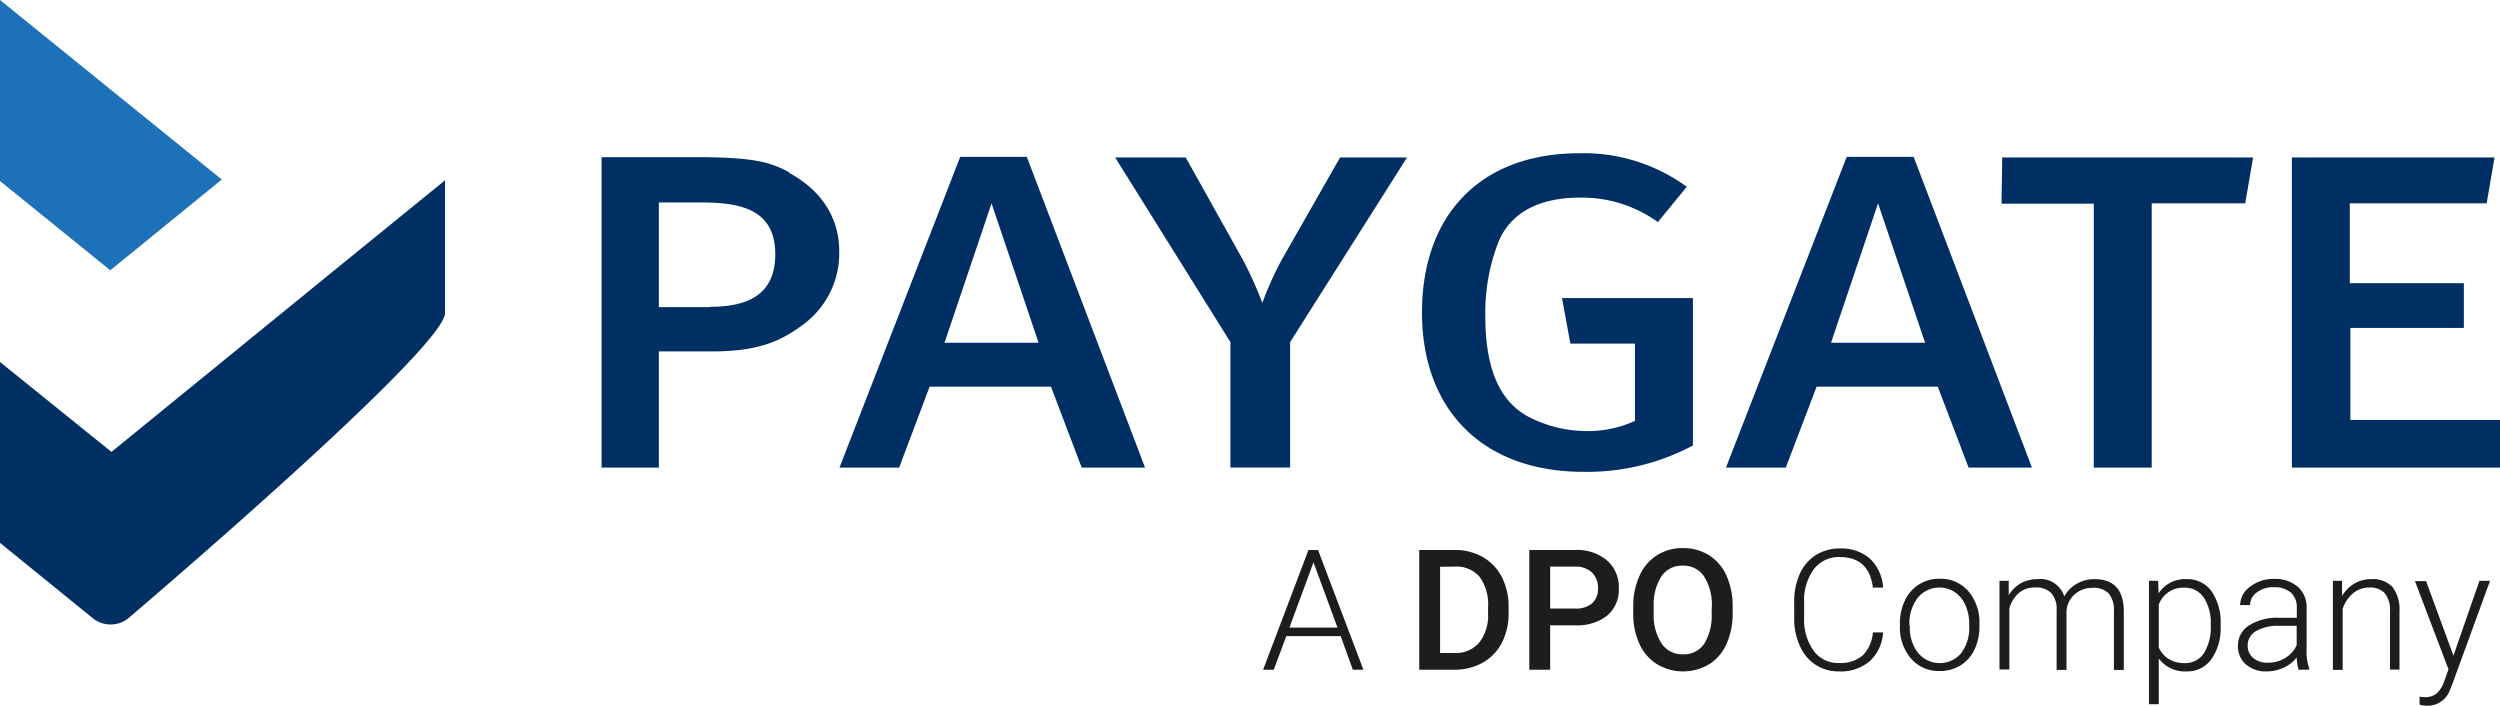 <svg id="Layer_1" data-name="Layer 1" xmlns="http://www.w3.org/2000/svg" viewBox="0 0 318.92 90.03"><defs><style>.cls-1{fill:#003063;}.cls-2{fill:#1d71b8;}.cls-3{fill:#1d1d1b;}</style></defs><title>PayGate  - A DPO Company</title><path class="cls-1" d="M258.09,71.89l6-17.78,6,17.78Zm2-23.71-15.4,39.64h7.63l3.93-10.32h15.46l3.93,10.32h8.08L268.63,48.18ZM324.34,70h14.48v-5.7H324.27V54.11h17.46l1-5.85H316.88V87.82h26.55V81.74H324.34ZM224.84,72h8.24v9.86a14.34,14.34,0,0,1-6.16,1.3,16.14,16.14,0,0,1-7.62-1.93c-3.54-2-5.31-6.14-5.31-12.68A24.84,24.84,0,0,1,215.68,59c1.54-3.7,5.16-5.62,10.39-5.62A16.55,16.55,0,0,1,236,56.5L239.69,52A22.29,22.29,0,0,0,226,47.72c-12.85,0-20.09,8.08-20.09,20.31s7.54,20.33,20.62,20.33A28.61,28.61,0,0,0,240.47,85V66.19h-16.7Zm55-17.85h11.77V87.82H299V54.11h11.93l1-5.85h-32ZM115.1,67.35h-6.54V54h5.38c5,0,9.47.84,9.47,6.61,0,5.07-3.39,6.7-8.31,6.7m10.09-17.16c-2.47-1.32-4.55-1.93-11.94-1.93h-12V87.82h7.31V73h6.7c5.38,0,8.46-1,11.54-3.31a11.28,11.28,0,0,0,4.77-9.46c0-4.39-2.39-7.85-6.38-10M188,61.34a43.25,43.25,0,0,0-2.46,5.47,49.51,49.51,0,0,0-2.46-5.47l-7.31-13.08h-9l14.7,23.55v16h7.62v-16L204,48.26h-8.54ZM145,71.89l6-17.78,6,17.78Zm2-23.71-15.4,39.64h7.61L143.1,77.5h15.48l3.92,10.32h8.08L155.5,48.18Z" transform="translate(-24.51 -28.17)"/><path class="cls-1" d="M67.16,62.65,52.94,74.24,38.73,85.82h0L24.51,74.35V97.42l11.59,9.41.33.27a3.64,3.64,0,0,0,4.38,0s40.46-34.38,40.47-39l0-16.93Z" transform="translate(-24.51 -28.17)"/><polygon class="cls-2" points="0 0 0 23.09 14.07 34.48 28.29 22.9 13.98 11.32 0 0"/><path class="cls-3" d="M195.54,109.32H188.6L187,113.61h-1.36l5.79-15.28h1.22l5.79,15.28h-1.35ZM189,108.23h6.13l-3.06-8.32Z" transform="translate(-24.51 -28.17)"/><path class="cls-3" d="M205.56,113.61V98.33h4.51a7.13,7.13,0,0,1,3.6.9,6.25,6.25,0,0,1,2.43,2.56,8.21,8.21,0,0,1,.86,3.8v.77a8.06,8.06,0,0,1-.87,3.82,6,6,0,0,1-2.46,2.54,7.47,7.47,0,0,1-3.67.89Zm2.66-13.14v11H210a3.94,3.94,0,0,0,3.2-1.31,5.64,5.64,0,0,0,1.14-3.75v-.85a5.87,5.87,0,0,0-1.08-3.8,3.84,3.84,0,0,0-3.14-1.31Z" transform="translate(-24.51 -28.17)"/><path class="cls-3" d="M222.26,107.94v5.67H219.6V98.33h5.85a5.93,5.93,0,0,1,4.07,1.34,4.47,4.47,0,0,1,1.5,3.53,4.33,4.33,0,0,1-1.47,3.49,6.18,6.18,0,0,1-4.13,1.25Zm0-2.14h3.19a3.17,3.17,0,0,0,2.16-.66,2.46,2.46,0,0,0,.75-1.93,2.68,2.68,0,0,0-.76-2,3,3,0,0,0-2.08-.76h-3.26Z" transform="translate(-24.51 -28.17)"/><path class="cls-3" d="M245.54,106.37a9.33,9.33,0,0,1-.78,3.94,5.86,5.86,0,0,1-2.22,2.6,6.49,6.49,0,0,1-6.63,0,5.92,5.92,0,0,1-2.25-2.58,9,9,0,0,1-.8-3.88v-.86a9.24,9.24,0,0,1,.79-3.94A5.9,5.9,0,0,1,235.89,99a6,6,0,0,1,3.31-.91,6.13,6.13,0,0,1,3.31.9,6,6,0,0,1,2.23,2.58,9.39,9.39,0,0,1,.8,3.92Zm-2.66-.8a6.67,6.67,0,0,0-1-3.89,3.14,3.14,0,0,0-2.72-1.35,3.11,3.11,0,0,0-2.69,1.34,6.58,6.58,0,0,0-1,3.82v.88a6.63,6.63,0,0,0,1,3.89,3.18,3.18,0,0,0,2.73,1.38,3.13,3.13,0,0,0,2.71-1.34,6.83,6.83,0,0,0,.95-3.93Z" transform="translate(-24.51 -28.17)"/><path class="cls-3" d="M264.73,108.85a5.42,5.42,0,0,1-1.73,3.69,5.7,5.7,0,0,1-3.89,1.28,5.36,5.36,0,0,1-3-.85,5.53,5.53,0,0,1-2-2.41,8.38,8.38,0,0,1-.72-3.56v-2a8.58,8.58,0,0,1,.71-3.61A5.46,5.46,0,0,1,256.12,99a5.6,5.6,0,0,1,3.08-.86,5.48,5.48,0,0,1,3.88,1.32,5.55,5.55,0,0,1,1.65,3.67h-1.3q-.48-3.9-4.23-3.9a4,4,0,0,0-3.31,1.56,6.74,6.74,0,0,0-1.23,4.29v1.87a6.78,6.78,0,0,0,1.2,4.22,3.84,3.84,0,0,0,3.25,1.58,4.28,4.28,0,0,0,3.05-1,4.64,4.64,0,0,0,1.27-2.91Z" transform="translate(-24.51 -28.17)"/><path class="cls-3" d="M266.88,107.77a6.56,6.56,0,0,1,.64-3,4.76,4.76,0,0,1,4.42-2.77,4.66,4.66,0,0,1,3.67,1.59,6.11,6.11,0,0,1,1.41,4.21v.26a6.67,6.67,0,0,1-.64,3,4.77,4.77,0,0,1-1.78,2,5,5,0,0,1-2.64.71,4.68,4.68,0,0,1-3.67-1.59,6.11,6.11,0,0,1-1.41-4.21Zm1.26.34a5.15,5.15,0,0,0,1.06,3.35,3.58,3.58,0,0,0,5.52,0,5.38,5.38,0,0,0,1-3.45v-.24a5.83,5.83,0,0,0-.48-2.39,3.78,3.78,0,0,0-1.36-1.67,3.57,3.57,0,0,0-4.73.72,5.32,5.32,0,0,0-1.06,3.45Z" transform="translate(-24.51 -28.17)"/><path class="cls-3" d="M280.76,102.26l0,1.84a4.21,4.21,0,0,1,1.57-1.54,4.35,4.35,0,0,1,2.1-.51,3.18,3.18,0,0,1,3.41,2.2,4.25,4.25,0,0,1,1.63-1.63,4.52,4.52,0,0,1,2.24-.57q3.66,0,3.73,4v7.58h-1.26v-7.48a3.4,3.4,0,0,0-.65-2.26,2.7,2.7,0,0,0-2.11-.73,3.34,3.34,0,0,0-2.29.87,3.12,3.12,0,0,0-1,2.09v7.51h-1.26V106a3.07,3.07,0,0,0-.68-2.17,2.74,2.74,0,0,0-2.09-.72,3.14,3.14,0,0,0-2,.67,4,4,0,0,0-1.26,2v7.79h-1.26V102.26Z" transform="translate(-24.51 -28.17)"/><path class="cls-3" d="M307.79,108.05a6.79,6.79,0,0,1-1.18,4.21,3.73,3.73,0,0,1-3.14,1.56,4.17,4.17,0,0,1-3.57-1.64V118h-1.25V102.26h1.17l.06,1.6a4,4,0,0,1,3.56-1.81,3.77,3.77,0,0,1,3.19,1.54,7,7,0,0,1,1.16,4.28Zm-1.26-.22a5.87,5.87,0,0,0-.89-3.43,2.88,2.88,0,0,0-2.49-1.26,3.29,3.29,0,0,0-3.25,2.17v5.45a3.37,3.37,0,0,0,1.29,1.49,3.74,3.74,0,0,0,2,.51,2.84,2.84,0,0,0,2.47-1.26A6.32,6.32,0,0,0,306.53,107.83Z" transform="translate(-24.51 -28.17)"/><path class="cls-3" d="M317.74,113.61a5.52,5.52,0,0,1-.24-1.58,4.34,4.34,0,0,1-1.69,1.32,5,5,0,0,1-2.16.47,3.79,3.79,0,0,1-2.65-.91,3,3,0,0,1-1-2.31,3,3,0,0,1,1.38-2.62,6.6,6.6,0,0,1,3.85-1h2.28v-1.29a2.51,2.51,0,0,0-.75-1.92,3.13,3.13,0,0,0-2.19-.69,3.39,3.39,0,0,0-2.17.67,2,2,0,0,0-.86,1.61h-1.26a2.91,2.91,0,0,1,1.26-2.34,4.85,4.85,0,0,1,3.09-1,4.39,4.39,0,0,1,3,1,3.4,3.4,0,0,1,1.13,2.65V111a6.74,6.74,0,0,0,.34,2.47v.12Zm-3.95-.9a4.17,4.17,0,0,0,2.25-.61,3.56,3.56,0,0,0,1.45-1.63V108h-2.25a5.65,5.65,0,0,0-2.94.68,2.09,2.09,0,0,0-1.06,1.83,2,2,0,0,0,.71,1.59A2.67,2.67,0,0,0,313.79,112.71Z" transform="translate(-24.51 -28.17)"/><path class="cls-3" d="M323.28,102.26l0,1.94a4.54,4.54,0,0,1,1.6-1.6,4.1,4.1,0,0,1,2.11-.55,3.44,3.44,0,0,1,2.72,1,4.71,4.71,0,0,1,.9,3.09v7.45H329.4v-7.46a3.47,3.47,0,0,0-.65-2.27,2.54,2.54,0,0,0-2-.74,3.17,3.17,0,0,0-2.06.73,4.24,4.24,0,0,0-1.33,2v7.77h-1.25V102.26Z" transform="translate(-24.51 -28.17)"/><path class="cls-3" d="M337.49,111.81l3.32-9.55h1.35l-4.85,13.28-.25.59a3,3,0,0,1-2.89,2.07,3.41,3.41,0,0,1-1-.15v-1l.65.06a2.34,2.34,0,0,0,1.49-.45,3.48,3.48,0,0,0,1-1.57l.55-1.53-4.28-11.26H334Z" transform="translate(-24.51 -28.17)"/></svg>